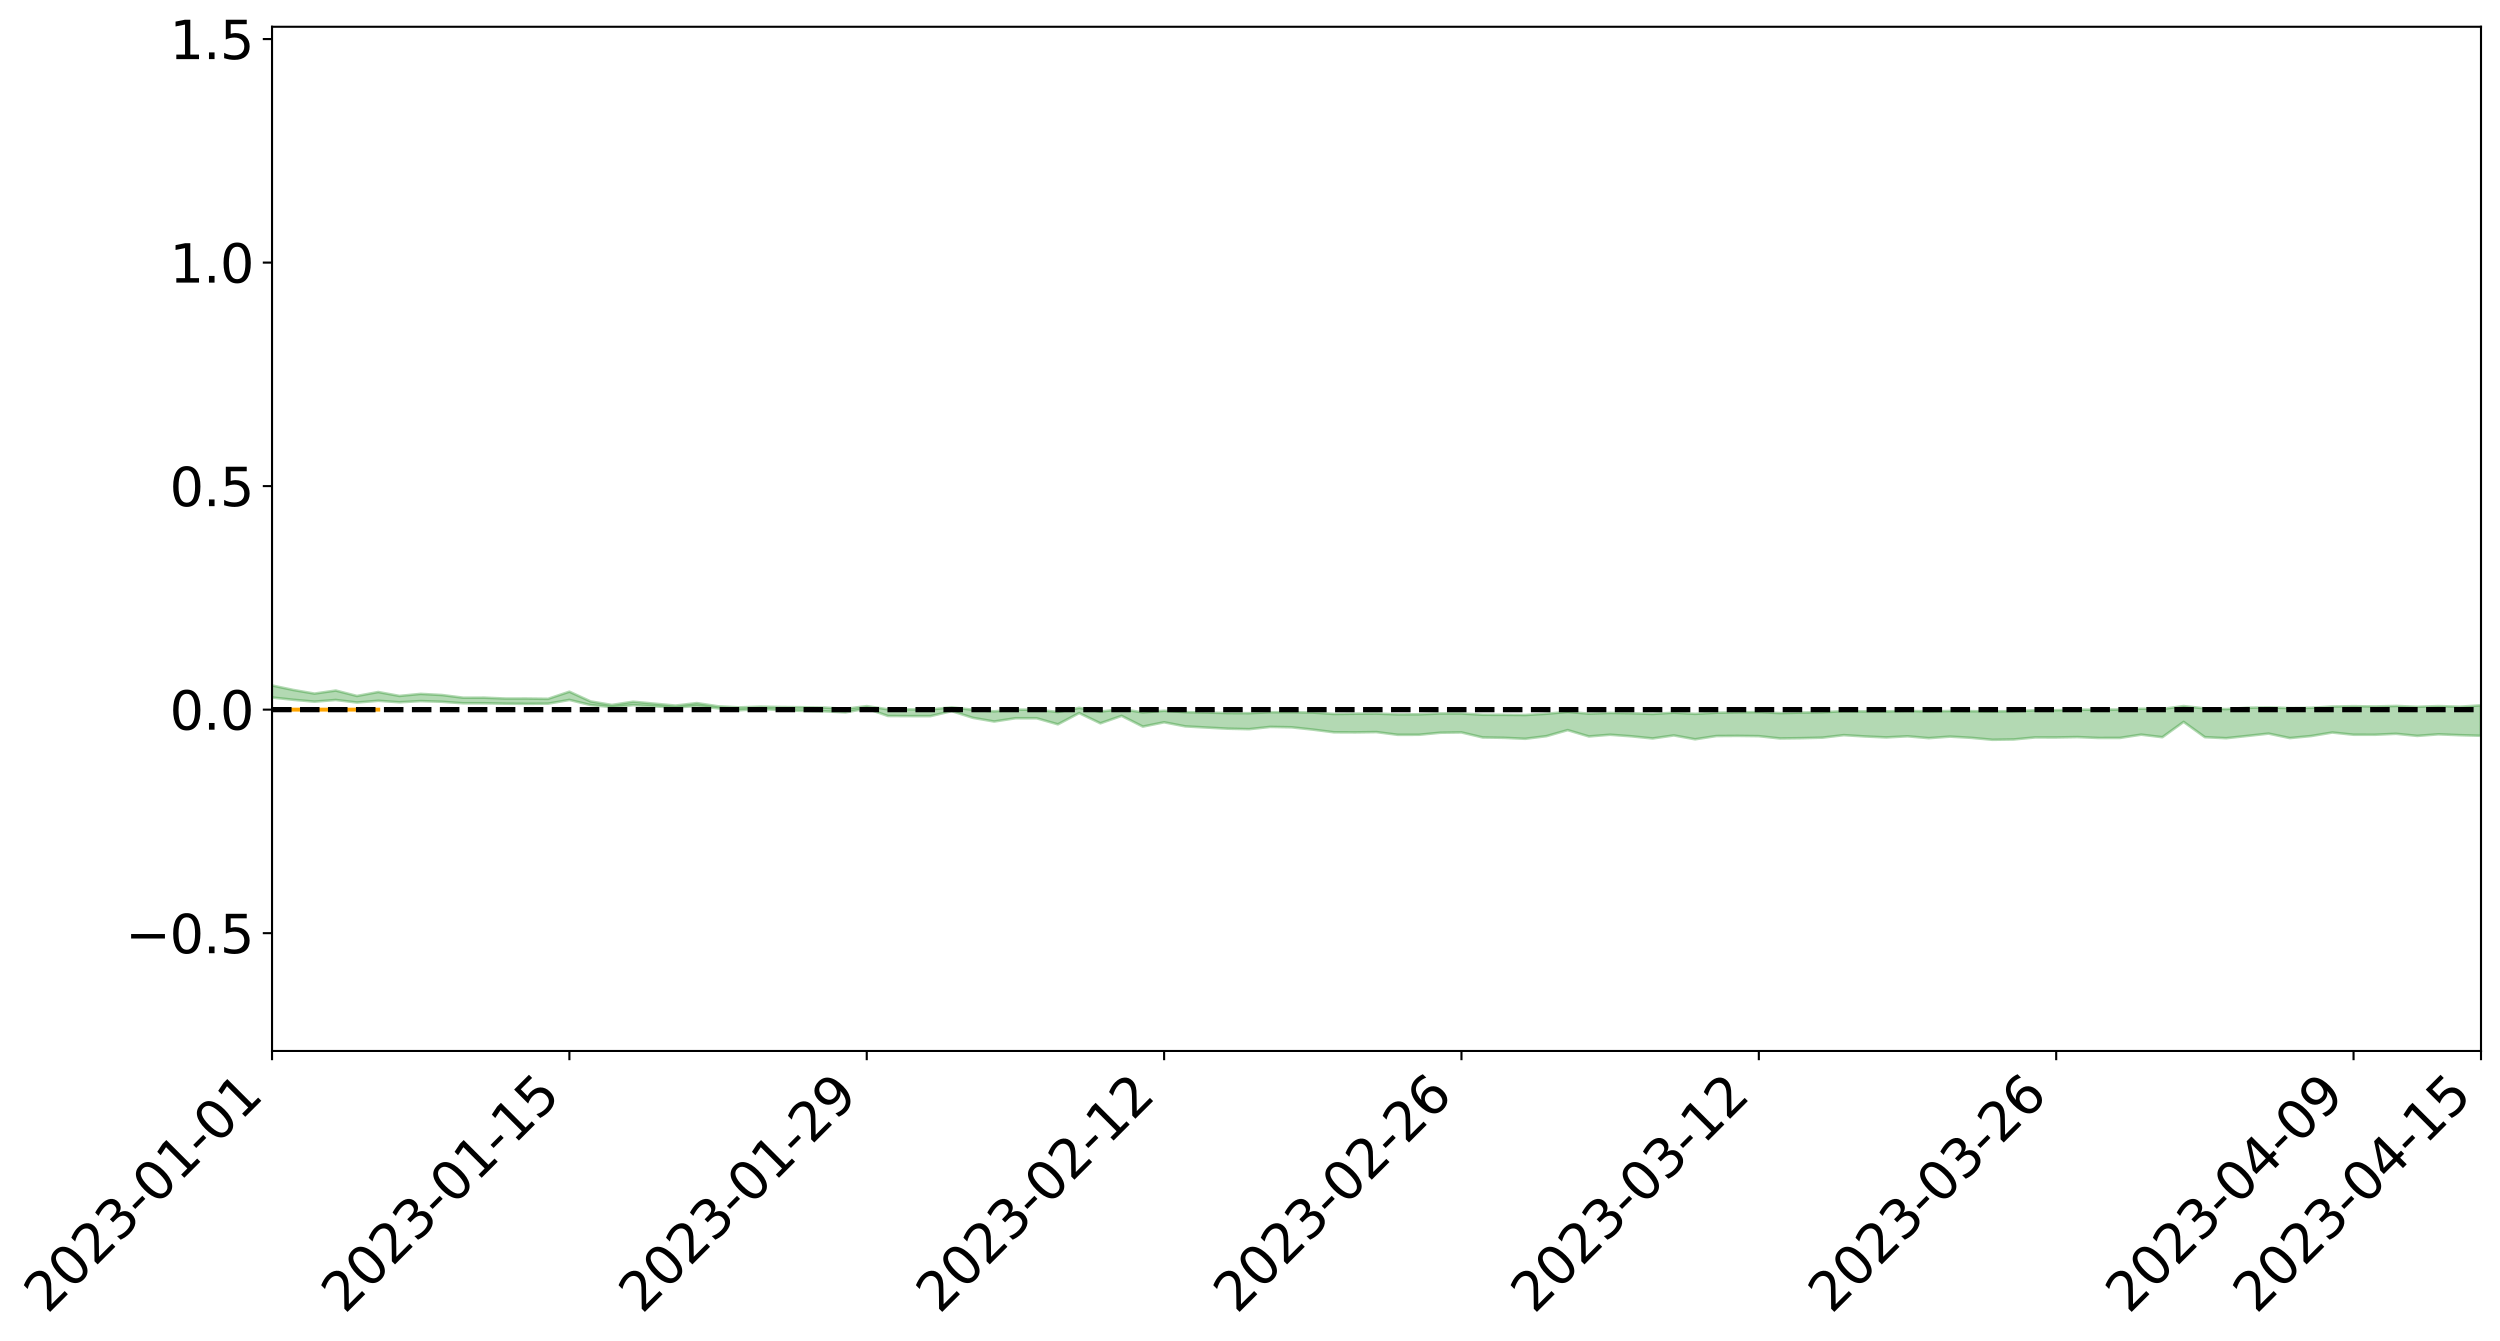 <?xml version="1.0" encoding="utf-8" standalone="no"?>
<!DOCTYPE svg PUBLIC "-//W3C//DTD SVG 1.1//EN"
  "http://www.w3.org/Graphics/SVG/1.1/DTD/svg11.dtd">
<svg xmlns:xlink="http://www.w3.org/1999/xlink" width="947.275pt" height="508.3pt" viewBox="0 0 947.275 508.3" xmlns="http://www.w3.org/2000/svg" version="1.1">
 <defs>
  <style type="text/css">*{stroke-linejoin: round; stroke-linecap: butt}</style>
 </defs>
 <g id="figure_1">
  <g id="patch_1">
   <path d="M 0 508.3 
L 947.275 508.3 
L 947.275 -0 
L 0 -0 
z
" style="fill: #ffffff"/>
  </g>
  <g id="axes_1">
   <g id="patch_2">
    <path d="M 103.075 398.225 
L 940.075 398.225 
L 940.075 10.145 
L 103.075 10.145 
z
" style="fill: #ffffff"/>
   </g>
   <g id="PolyCollection_1">
    <path d="M -4315.319 268.877 
L -4315.319 268.879 
L -4307.271 268.867 
L -4299.223 268.857 
L -4291.175 268.845 
L -4283.127 268.836 
L -4275.079 268.825 
L -4267.031 268.814 
L -4258.983 268.802 
L -4250.935 268.792 
L -4242.887 268.783 
L -4234.839 268.772 
L -4226.791 268.761 
L -4218.742 268.75 
L -4210.694 268.736 
L -4202.646 268.725 
L -4194.598 268.712 
L -4186.55 268.701 
L -4178.502 268.686 
L -4170.454 268.674 
L -4162.406 268.662 
L -4154.358 268.648 
L -4146.31 268.634 
L -4138.262 268.621 
L -4130.214 268.605 
L -4122.166 268.591 
L -4114.117 268.574 
L -4106.069 268.557 
L -4098.021 268.539 
L -4089.973 268.52 
L -4081.925 268.501 
L -4073.877 268.48 
L -4065.829 268.456 
L -4057.781 268.434 
L -4049.733 268.41 
L -4041.685 268.382 
L -4033.637 268.356 
L -4025.589 268.325 
L -4017.541 268.294 
L -4009.492 268.262 
L -4001.444 268.229 
L -3993.396 268.191 
L -3985.348 268.152 
L -3977.3 268.11 
L -3969.252 268.069 
L -3961.204 268.021 
L -3953.156 267.976 
L -3945.108 267.928 
L -3937.06 267.879 
L -3929.012 267.827 
L -3920.964 267.771 
L -3912.916 267.718 
L -3904.867 267.66 
L -3896.819 267.6 
L -3888.771 267.541 
L -3880.723 267.482 
L -3872.675 267.419 
L -3864.627 267.355 
L -3856.579 267.291 
L -3848.531 267.224 
L -3840.483 267.156 
L -3832.435 267.089 
L -3824.387 267.02 
L -3816.339 266.95 
L -3808.291 266.881 
L -3800.242 266.81 
L -3792.194 266.733 
L -3784.146 266.659 
L -3776.098 266.586 
L -3768.05 266.513 
L -3760.002 266.437 
L -3751.954 266.363 
L -3743.906 266.288 
L -3735.858 266.22 
L -3727.81 266.14 
L -3719.762 266.071 
L -3711.714 265.995 
L -3703.666 265.922 
L -3695.617 265.847 
L -3687.569 265.78 
L -3679.521 265.703 
L -3671.473 265.631 
L -3663.425 265.563 
L -3655.377 265.49 
L -3647.329 265.421 
L -3639.281 265.349 
L -3631.233 265.276 
L -3623.185 265.206 
L -3615.137 265.138 
L -3607.089 265.064 
L -3599.041 264.994 
L -3590.992 264.922 
L -3582.944 264.852 
L -3574.896 264.784 
L -3566.848 264.713 
L -3558.8 264.642 
L -3550.752 264.578 
L -3542.704 264.505 
L -3534.656 264.436 
L -3526.608 264.368 
L -3518.56 264.299 
L -3510.512 264.231 
L -3502.464 264.162 
L -3494.416 264.096 
L -3486.367 264.027 
L -3478.319 263.957 
L -3470.271 263.886 
L -3462.223 263.814 
L -3454.175 263.747 
L -3446.127 263.673 
L -3438.079 263.595 
L -3430.031 263.521 
L -3421.983 263.443 
L -3413.935 263.365 
L -3405.887 263.281 
L -3397.839 263.197 
L -3389.791 263.118 
L -3381.742 263.028 
L -3373.694 262.943 
L -3365.646 262.852 
L -3357.598 262.767 
L -3349.55 262.668 
L -3341.502 262.571 
L -3333.454 262.477 
L -3325.406 262.381 
L -3317.358 262.282 
L -3309.31 262.179 
L -3301.262 262.082 
L -3293.214 261.972 
L -3285.166 261.874 
L -3277.117 261.76 
L -3269.069 261.65 
L -3261.021 261.542 
L -3252.973 261.438 
L -3244.925 261.318 
L -3236.877 261.208 
L -3228.829 261.07 
L -3220.781 260.951 
L -3212.733 260.839 
L -3204.685 260.714 
L -3196.637 260.585 
L -3188.589 260.438 
L -3180.541 260.299 
L -3172.492 260.182 
L -3164.444 260 
L -3156.396 259.853 
L -3148.348 259.702 
L -3140.3 259.546 
L -3132.252 259.369 
L -3124.204 259.201 
L -3116.156 259.073 
L -3108.108 258.912 
L -3100.06 258.651 
L -3092.012 258.43 
L -3083.964 258.264 
L -3075.916 258.038 
L -3067.867 257.848 
L -3059.819 257.681 
L -3051.771 257.471 
L -3043.723 257.201 
L -3035.675 257.041 
L -3027.627 256.955 
L -3019.579 256.758 
L -3011.531 256.689 
L -3003.483 256.563 
L -2995.435 256.327 
L -2987.387 256.339 
L -2979.339 256.427 
L -2971.291 256.621 
L -2963.242 256.391 
L -2955.194 256.83 
L -2947.146 256.923 
L -2939.098 256.32 
L -2931.05 256.485 
L -2923.002 256.745 
L -2914.954 256.584 
L -2906.906 256.548 
L -2898.858 257.679 
L -2890.81 259.289 
L -2882.762 260.089 
L -2874.714 258.334 
L -2866.666 259.231 
L -2858.617 260.407 
L -2850.569 260.336 
L -2842.521 262.733 
L -2834.473 262.402 
L -2826.425 261.665 
L -2818.377 259.843 
L -2810.329 261.551 
L -2802.281 262.577 
L -2794.233 262.145 
L -2786.185 262.41 
L -2778.137 263.378 
L -2770.089 263.246 
L -2762.041 262.407 
L -2753.992 263.455 
L -2745.944 263.66 
L -2737.896 263.281 
L -2729.848 263.945 
L -2721.8 264.185 
L -2713.752 264.115 
L -2705.704 263.908 
L -2697.656 264.123 
L -2689.608 263.894 
L -2681.56 263.908 
L -2673.512 264.112 
L -2665.464 263.91 
L -2657.416 264.006 
L -2649.367 264.006 
L -2641.319 263.841 
L -2633.271 263.892 
L -2625.223 263.656 
L -2617.175 263.665 
L -2609.127 263.721 
L -2601.079 263.717 
L -2593.031 263.598 
L -2584.983 263.494 
L -2576.935 263.462 
L -2568.887 263.348 
L -2560.839 263.323 
L -2552.791 263.295 
L -2544.742 263.126 
L -2536.694 263.193 
L -2528.646 263.079 
L -2520.598 263.025 
L -2512.55 263.019 
L -2504.502 262.907 
L -2496.454 262.872 
L -2488.406 262.899 
L -2480.358 262.949 
L -2472.31 262.772 
L -2464.262 262.736 
L -2456.214 262.673 
L -2448.166 262.96 
L -2440.117 262.961 
L -2432.069 263.069 
L -2424.021 262.785 
L -2415.973 262.608 
L -2407.925 262.658 
L -2399.877 262.847 
L -2391.829 262.877 
L -2383.781 262.534 
L -2375.733 262.819 
L -2367.685 262.745 
L -2359.637 262.697 
L -2351.589 262.539 
L -2343.541 262.666 
L -2335.492 262.59 
L -2327.444 262.662 
L -2319.396 262.56 
L -2311.348 262.481 
L -2303.3 262.337 
L -2295.252 262.268 
L -2287.204 262.206 
L -2279.156 262.121 
L -2271.108 262.104 
L -2263.06 262.026 
L -2255.012 261.943 
L -2246.964 261.719 
L -2238.916 261.55 
L -2230.867 261.476 
L -2222.819 261.29 
L -2214.771 261.257 
L -2206.723 261.097 
L -2198.675 260.859 
L -2190.627 260.661 
L -2182.579 260.513 
L -2174.531 260.266 
L -2166.483 260.118 
L -2158.435 259.899 
L -2150.387 259.707 
L -2142.339 259.464 
L -2134.291 259.265 
L -2126.242 258.993 
L -2118.194 258.78 
L -2110.146 258.548 
L -2102.098 258.237 
L -2094.05 257.949 
L -2086.002 257.741 
L -2077.954 257.487 
L -2069.906 257.175 
L -2061.858 256.942 
L -2053.81 256.66 
L -2045.762 256.25 
L -2037.714 256.078 
L -2029.666 255.732 
L -2021.617 255.463 
L -2013.569 255.155 
L -2005.521 254.821 
L -1997.473 254.491 
L -1989.425 254.196 
L -1981.377 253.793 
L -1973.329 253.549 
L -1965.281 253.156 
L -1957.233 252.907 
L -1949.185 252.504 
L -1941.137 252.116 
L -1933.089 251.762 
L -1925.041 251.498 
L -1916.992 251.054 
L -1908.944 250.758 
L -1900.896 250.365 
L -1892.848 250.047 
L -1884.8 249.631 
L -1876.752 249.268 
L -1868.704 249.228 
L -1860.656 248.509 
L -1852.608 248.409 
L -1844.56 247.995 
L -1836.512 247.715 
L -1828.464 247.381 
L -1820.416 247.024 
L -1812.367 246.703 
L -1804.319 246.392 
L -1796.271 246.1 
L -1788.223 245.806 
L -1780.175 246.046 
L -1772.127 245.163 
L -1764.079 244.947 
L -1756.031 245.681 
L -1747.983 244.614 
L -1739.935 244.796 
L -1731.887 244.681 
L -1723.839 244.126 
L -1715.791 244.223 
L -1707.742 244.766 
L -1699.694 244.368 
L -1691.646 244.186 
L -1683.598 244.523 
L -1675.55 244.397 
L -1667.502 244.628 
L -1659.454 244.942 
L -1651.406 245.478 
L -1643.358 246.722 
L -1635.31 246.437 
L -1627.262 247.112 
L -1619.214 247.671 
L -1611.166 247.972 
L -1603.117 248.684 
L -1595.069 249.135 
L -1587.021 248.282 
L -1578.973 249.106 
L -1570.925 250.306 
L -1562.877 250.993 
L -1554.829 251.314 
L -1546.781 253.178 
L -1538.733 253.341 
L -1530.685 253.859 
L -1522.637 253.738 
L -1514.589 255.314 
L -1506.541 254.845 
L -1498.492 254.585 
L -1490.444 255.934 
L -1482.396 256.897 
L -1474.348 256.829 
L -1466.3 257.408 
L -1458.252 257.609 
L -1450.204 257.662 
L -1442.156 257.681 
L -1434.108 258.012 
L -1426.06 258.209 
L -1418.012 259.2 
L -1409.964 258.727 
L -1401.916 259.595 
L -1393.867 259.431 
L -1385.819 259.344 
L -1377.771 259.714 
L -1369.723 260.048 
L -1361.675 259.694 
L -1353.627 259.916 
L -1345.579 259.962 
L -1337.531 260.455 
L -1329.483 260.266 
L -1321.435 260.198 
L -1313.387 260.368 
L -1305.339 260.628 
L -1297.291 260.563 
L -1289.242 260.388 
L -1281.194 260.557 
L -1273.146 260.272 
L -1265.098 260.355 
L -1257.05 260.951 
L -1249.002 260.969 
L -1240.954 260.715 
L -1232.906 260.692 
L -1224.858 260.782 
L -1216.81 260.506 
L -1208.762 260.642 
L -1200.714 260.699 
L -1192.666 260.687 
L -1184.617 260.658 
L -1176.569 260.514 
L -1168.521 260.696 
L -1160.473 260.621 
L -1152.425 260.653 
L -1144.377 260.642 
L -1136.329 260.715 
L -1128.281 260.621 
L -1120.233 260.4 
L -1112.185 260.448 
L -1104.137 260.278 
L -1096.089 260.004 
L -1088.041 260.304 
L -1079.992 259.91 
L -1071.944 260.153 
L -1063.896 260.121 
L -1055.848 260.207 
L -1047.8 259.969 
L -1039.752 259.997 
L -1031.704 260.005 
L -1023.656 259.692 
L -1015.608 259.828 
L -1007.56 259.839 
L -999.512 259.866 
L -991.464 259.736 
L -983.416 259.855 
L -975.367 259.716 
L -967.319 259.586 
L -959.271 259.357 
L -951.223 259.308 
L -943.175 259.286 
L -935.127 259.135 
L -927.079 259.195 
L -919.031 259.137 
L -910.983 259.005 
L -902.935 259.043 
L -894.887 258.887 
L -886.839 259.07 
L -878.791 258.969 
L -870.742 259.004 
L -862.694 258.805 
L -854.646 258.512 
L -846.598 258.822 
L -838.55 258.84 
L -830.502 258.767 
L -822.454 258.695 
L -814.406 258.508 
L -806.358 258.486 
L -798.31 258.383 
L -790.262 258.422 
L -782.214 258.395 
L -774.166 258.202 
L -766.117 257.939 
L -758.069 258.322 
L -750.021 258.251 
L -741.973 258.011 
L -733.925 258.176 
L -725.877 257.759 
L -717.829 257.803 
L -709.781 257.853 
L -701.733 257.566 
L -693.685 258.089 
L -685.637 257.592 
L -677.589 257.337 
L -669.541 257.685 
L -661.492 257.798 
L -653.444 257.656 
L -645.396 257.811 
L -637.348 257.598 
L -629.3 258.087 
L -621.252 257.879 
L -613.204 258.005 
L -605.156 257.721 
L -597.108 257.471 
L -589.06 257.865 
L -581.012 258.544 
L -572.964 257.842 
L -564.916 257.918 
L -556.867 257.68 
L -548.819 257.843 
L -540.771 257.839 
L -532.723 257.701 
L -524.675 257.67 
L -516.627 258.011 
L -508.579 257.873 
L -500.531 258.185 
L -492.483 258.259 
L -484.435 257.447 
L -476.387 257.808 
L -468.339 257.851 
L -460.291 257.92 
L -452.242 257.981 
L -444.194 258.521 
L -436.146 258.737 
L -428.098 258.714 
L -420.05 259.3 
L -412.002 260.268 
L -403.954 259.102 
L -395.906 259.081 
L -387.858 259.097 
L -379.81 259.475 
L -371.762 259.553 
L -363.714 259.54 
L -355.666 260.367 
L -347.617 260.663 
L -339.569 259.699 
L -331.521 260.553 
L -323.473 260.119 
L -315.425 259.849 
L -307.377 260.893 
L -299.329 260.68 
L -291.281 261.352 
L -283.233 261.144 
L -275.185 260.688 
L -267.137 261.117 
L -259.089 261.122 
L -251.041 261.543 
L -242.992 261.288 
L -234.944 261.983 
L -226.896 261.495 
L -218.848 261.865 
L -210.8 261.799 
L -202.752 262.205 
L -194.704 261.567 
L -186.656 262.263 
L -178.608 262.231 
L -170.56 262.706 
L -162.512 262.958 
L -154.464 262.961 
L -146.416 262.843 
L -138.367 263.146 
L -130.319 263.374 
L -122.271 263.172 
L -114.223 263.099 
L -106.175 263.367 
L -98.127 263.608 
L -90.079 263.187 
L -82.031 262.945 
L -73.983 263.903 
L -65.935 264.332 
L -57.887 263.345 
L -49.839 263.628 
L -41.791 263.768 
L -33.742 263.831 
L -25.694 264.314 
L -17.646 264.241 
L -9.598 264.03 
L -1.55 264.233 
L 6.498 264.276 
L 14.546 263.733 
L 22.594 263.984 
L 30.642 263.804 
L 38.69 264.519 
L 46.738 265.403 
L 54.786 265.252 
L 62.834 264.517 
L 70.883 264.421 
L 78.931 264.499 
L 86.979 264.51 
L 95.027 265.158 
L 103.075 264.284 
L 111.123 265.156 
L 119.171 265.86 
L 127.219 265.228 
L 135.267 266.184 
L 143.315 265.526 
L 151.363 266.087 
L 159.411 265.653 
L 167.459 265.904 
L 175.508 266.477 
L 183.556 266.479 
L 191.604 266.635 
L 199.652 266.694 
L 207.7 266.622 
L 215.748 265.205 
L 223.796 267.144 
L 231.844 267.932 
L 239.892 267.167 
L 247.94 267.671 
L 255.988 268.041 
L 264.036 267.516 
L 272.084 268.381 
L 280.133 269.129 
L 288.181 268.623 
L 296.229 269.1 
L 304.277 269.358 
L 312.325 269.511 
L 320.373 269.909 
L 328.421 268.471 
L 336.469 271.287 
L 344.517 271.341 
L 352.565 271.353 
L 360.613 269.44 
L 368.661 271.998 
L 376.709 273.388 
L 384.758 272.149 
L 392.806 272.157 
L 400.854 274.456 
L 408.902 270.192 
L 416.95 274.061 
L 424.998 271.251 
L 433.046 275.312 
L 441.094 273.681 
L 449.142 275.23 
L 457.19 275.675 
L 465.238 276.104 
L 473.286 276.291 
L 481.334 275.427 
L 489.383 275.582 
L 497.431 276.453 
L 505.479 277.47 
L 513.527 277.51 
L 521.575 277.392 
L 529.623 278.427 
L 537.671 278.411 
L 545.719 277.639 
L 553.767 277.517 
L 561.815 279.427 
L 569.863 279.565 
L 577.911 279.935 
L 585.959 278.939 
L 594.008 276.646 
L 602.056 279.047 
L 610.104 278.395 
L 618.152 278.991 
L 626.2 279.806 
L 634.248 278.657 
L 642.296 280.119 
L 650.344 278.889 
L 658.392 278.829 
L 666.44 278.938 
L 674.488 279.808 
L 682.536 279.7 
L 690.584 279.5 
L 698.633 278.549 
L 706.681 279.047 
L 714.729 279.415 
L 722.777 278.986 
L 730.825 279.691 
L 738.873 279.105 
L 746.921 279.565 
L 754.969 280.312 
L 763.017 280.183 
L 771.065 279.42 
L 779.113 279.431 
L 787.161 279.285 
L 795.209 279.622 
L 803.258 279.605 
L 811.306 278.362 
L 819.354 279.33 
L 827.402 273.532 
L 835.45 279.319 
L 843.498 279.707 
L 851.546 278.856 
L 859.594 277.971 
L 867.642 279.661 
L 875.69 278.896 
L 883.738 277.561 
L 891.786 278.397 
L 899.834 278.411 
L 907.883 278.042 
L 915.931 278.836 
L 923.979 278.235 
L 932.027 278.56 
L 940.075 278.794 
L 940.075 267.263 
L 940.075 267.263 
L 932.027 267.783 
L 923.979 267.546 
L 915.931 267.824 
L 907.883 267.49 
L 899.834 267.693 
L 891.786 267.576 
L 883.738 267.721 
L 875.69 268.196 
L 867.642 268.303 
L 859.594 268.048 
L 851.546 268.166 
L 843.498 268.688 
L 835.45 268.43 
L 827.402 267.539 
L 819.354 268.651 
L 811.306 268.532 
L 803.258 268.845 
L 795.209 268.925 
L 787.161 268.892 
L 779.113 269.107 
L 771.065 269.162 
L 763.017 269.443 
L 754.969 269.56 
L 746.921 269.476 
L 738.873 269.405 
L 730.825 269.564 
L 722.777 269.366 
L 714.729 269.546 
L 706.681 269.56 
L 698.633 269.475 
L 690.584 269.878 
L 682.536 270.002 
L 674.488 270.193 
L 666.44 269.833 
L 658.392 269.931 
L 650.344 270.054 
L 642.296 270.482 
L 634.248 270.055 
L 626.2 270.506 
L 618.152 270.269 
L 610.104 270.14 
L 602.056 270.41 
L 594.008 269.762 
L 585.959 270.448 
L 577.911 270.926 
L 569.863 270.852 
L 561.815 270.827 
L 553.767 270.347 
L 545.719 270.342 
L 537.671 270.665 
L 529.623 270.683 
L 521.575 270.374 
L 513.527 270.427 
L 505.479 270.532 
L 497.431 269.996 
L 489.383 269.859 
L 481.334 269.875 
L 473.286 270.237 
L 465.238 270.195 
L 457.19 269.987 
L 449.142 269.843 
L 441.094 269.325 
L 433.046 269.934 
L 424.998 268.717 
L 416.95 269.627 
L 408.902 268.228 
L 400.854 269.771 
L 392.806 268.925 
L 384.758 268.879 
L 376.709 269.54 
L 368.661 268.941 
L 360.613 268.025 
L 352.565 268.815 
L 344.517 268.785 
L 336.469 268.779 
L 328.421 267.561 
L 320.373 268.577 
L 312.325 268.112 
L 304.277 267.98 
L 296.229 267.906 
L 288.181 267.759 
L 280.133 268.034 
L 272.084 267.626 
L 264.036 266.409 
L 255.988 267.354 
L 247.94 266.623 
L 239.892 265.884 
L 231.844 267.114 
L 223.796 265.779 
L 215.748 262.086 
L 207.7 264.796 
L 199.652 264.688 
L 191.604 264.693 
L 183.556 264.359 
L 175.508 264.37 
L 167.459 263.351 
L 159.411 262.926 
L 151.363 263.698 
L 143.315 262.217 
L 135.267 263.709 
L 127.219 261.652 
L 119.171 262.811 
L 111.123 261.435 
L 103.075 259.733 
L 95.027 261.262 
L 86.979 259.764 
L 78.931 259.844 
L 70.883 259.756 
L 62.834 259.873 
L 54.786 261.245 
L 46.738 261.551 
L 38.69 259.844 
L 30.642 258.092 
L 22.594 258.539 
L 14.546 258.157 
L 6.498 259.201 
L -1.55 259.051 
L -9.598 258.575 
L -17.646 259.095 
L -25.694 259.007 
L -33.742 258.087 
L -41.791 258.146 
L -49.839 257.758 
L -57.887 257.292 
L -65.935 259.225 
L -73.983 258.061 
L -82.031 256.479 
L -90.079 257.158 
L -98.127 257.759 
L -106.175 257.273 
L -114.223 256.884 
L -122.271 257.088 
L -130.319 257.726 
L -138.367 256.92 
L -146.416 256.59 
L -154.464 256.84 
L -162.512 256.312 
L -170.56 256.405 
L -178.608 255.398 
L -186.656 255.681 
L -194.704 254.462 
L -202.752 255.399 
L -210.8 254.869 
L -218.848 255.086 
L -226.896 254.71 
L -234.944 255.262 
L -242.992 254.163 
L -251.041 254.761 
L -259.089 254.052 
L -267.137 254.126 
L -275.185 253.561 
L -283.233 253.786 
L -291.281 254.486 
L -299.329 253.73 
L -307.377 253.866 
L -315.425 252.415 
L -323.473 253.033 
L -331.521 253.332 
L -339.569 252.212 
L -347.617 253.4 
L -355.666 253.469 
L -363.714 252.061 
L -371.762 252.058 
L -379.81 251.933 
L -387.858 251.405 
L -395.906 251.719 
L -403.954 251.564 
L -412.002 253.158 
L -420.05 252.002 
L -428.098 251.135 
L -436.146 251.116 
L -444.194 250.829 
L -452.242 250.282 
L -460.291 250.411 
L -468.339 250.02 
L -476.387 250.344 
L -484.435 249.792 
L -492.483 250.66 
L -500.531 250.719 
L -508.579 250.435 
L -516.627 250.571 
L -524.675 250.14 
L -532.723 250.339 
L -540.771 250.423 
L -548.819 250.782 
L -556.867 250.348 
L -564.916 250.758 
L -572.964 250.578 
L -581.012 251.42 
L -589.06 250.718 
L -597.108 250.306 
L -605.156 250.622 
L -613.204 250.724 
L -621.252 250.662 
L -629.3 251.125 
L -637.348 250.589 
L -645.396 250.879 
L -653.444 250.636 
L -661.492 250.653 
L -669.541 250.43 
L -677.589 250.137 
L -685.637 250.504 
L -693.685 251.016 
L -701.733 250.367 
L -709.781 250.642 
L -717.829 250.435 
L -725.877 250.567 
L -733.925 250.953 
L -741.973 250.743 
L -750.021 251.045 
L -758.069 251.083 
L -766.117 250.617 
L -774.166 250.8 
L -782.214 251.009 
L -790.262 251.047 
L -798.31 250.977 
L -806.358 251.107 
L -814.406 251.017 
L -822.454 251.24 
L -830.502 251.258 
L -838.55 251.26 
L -846.598 251.263 
L -854.646 250.696 
L -862.694 251.191 
L -870.742 251.352 
L -878.791 251.225 
L -886.839 251.179 
L -894.887 251.119 
L -902.935 251.216 
L -910.983 251.096 
L -919.031 251.274 
L -927.079 251.292 
L -935.127 251.165 
L -943.175 251.185 
L -951.223 251.236 
L -959.271 251.29 
L -967.319 251.643 
L -975.367 251.668 
L -983.416 251.799 
L -991.464 251.614 
L -999.512 251.733 
L -1007.56 251.67 
L -1015.608 251.646 
L -1023.656 251.339 
L -1031.704 251.854 
L -1039.752 251.814 
L -1047.8 251.759 
L -1055.848 252.026 
L -1063.896 251.901 
L -1071.944 251.951 
L -1079.992 251.663 
L -1088.041 252.059 
L -1096.089 251.804 
L -1104.137 252.18 
L -1112.185 252.413 
L -1120.233 252.4 
L -1128.281 252.719 
L -1136.329 252.943 
L -1144.377 252.814 
L -1152.425 252.908 
L -1160.473 252.852 
L -1168.521 253.012 
L -1176.569 252.819 
L -1184.617 253.09 
L -1192.666 253.265 
L -1200.714 253.327 
L -1208.762 253.322 
L -1216.81 253.298 
L -1224.858 253.612 
L -1232.906 253.611 
L -1240.954 253.772 
L -1249.002 254.057 
L -1257.05 254.088 
L -1265.098 253.664 
L -1273.146 253.684 
L -1281.194 254.019 
L -1289.242 253.99 
L -1297.291 254.202 
L -1305.339 254.338 
L -1313.387 254.159 
L -1321.435 254.22 
L -1329.483 254.316 
L -1337.531 254.541 
L -1345.579 254.165 
L -1353.627 254.247 
L -1361.675 254.194 
L -1369.723 254.548 
L -1377.771 254.448 
L -1385.819 254.174 
L -1393.867 254.343 
L -1401.916 254.521 
L -1409.964 253.893 
L -1418.012 254.389 
L -1426.06 253.662 
L -1434.108 253.596 
L -1442.156 253.423 
L -1450.204 253.554 
L -1458.252 253.57 
L -1466.3 253.457 
L -1474.348 253.101 
L -1482.396 253.329 
L -1490.444 252.534 
L -1498.492 251.62 
L -1506.541 251.831 
L -1514.589 252.264 
L -1522.637 251.049 
L -1530.685 251.087 
L -1538.733 250.786 
L -1546.781 250.694 
L -1554.829 249.2 
L -1562.877 249.061 
L -1570.925 248.504 
L -1578.973 247.33 
L -1587.021 246.49 
L -1595.069 247.38 
L -1603.117 246.944 
L -1611.166 246.203 
L -1619.214 245.869 
L -1627.262 245.324 
L -1635.31 244.62 
L -1643.358 244.952 
L -1651.406 243.554 
L -1659.454 242.863 
L -1667.502 242.512 
L -1675.55 242.24 
L -1683.598 242.399 
L -1691.646 242.04 
L -1699.694 242.327 
L -1707.742 242.76 
L -1715.791 242.087 
L -1723.839 242.022 
L -1731.887 242.689 
L -1739.935 242.847 
L -1747.983 242.606 
L -1756.031 243.958 
L -1764.079 243.018 
L -1772.127 243.348 
L -1780.175 244.393 
L -1788.223 244.107 
L -1796.271 244.496 
L -1804.319 244.845 
L -1812.367 245.254 
L -1820.416 245.59 
L -1828.464 245.926 
L -1836.512 246.251 
L -1844.56 246.523 
L -1852.608 246.909 
L -1860.656 246.991 
L -1868.704 247.684 
L -1876.752 247.688 
L -1884.8 248.033 
L -1892.848 248.419 
L -1900.896 248.709 
L -1908.944 249.075 
L -1916.992 249.357 
L -1925.041 249.777 
L -1933.089 250.024 
L -1941.137 250.33 
L -1949.185 250.692 
L -1957.233 251.062 
L -1965.281 251.282 
L -1973.329 251.639 
L -1981.377 251.878 
L -1989.425 252.246 
L -1997.473 252.529 
L -2005.521 252.81 
L -2013.569 253.122 
L -2021.617 253.399 
L -2029.666 253.632 
L -2037.714 253.938 
L -2045.762 254.088 
L -2053.81 254.469 
L -2061.858 254.722 
L -2069.906 254.945 
L -2077.954 255.22 
L -2086.002 255.383 
L -2094.05 255.626 
L -2102.098 255.875 
L -2110.146 256.151 
L -2118.194 256.359 
L -2126.242 256.564 
L -2134.291 256.79 
L -2142.339 257.006 
L -2150.387 257.24 
L -2158.435 257.426 
L -2166.483 257.628 
L -2174.531 257.792 
L -2182.579 258.024 
L -2190.627 258.188 
L -2198.675 258.377 
L -2206.723 258.614 
L -2214.771 258.775 
L -2222.819 258.816 
L -2230.867 259.011 
L -2238.916 259.107 
L -2246.964 259.296 
L -2255.012 259.516 
L -2263.06 259.626 
L -2271.108 259.73 
L -2279.156 259.745 
L -2287.204 259.855 
L -2295.252 259.919 
L -2303.3 259.988 
L -2311.348 260.147 
L -2319.396 260.238 
L -2327.444 260.371 
L -2335.492 260.289 
L -2343.541 260.361 
L -2351.589 260.236 
L -2359.637 260.424 
L -2367.685 260.451 
L -2375.733 260.589 
L -2383.781 260.293 
L -2391.829 260.652 
L -2399.877 260.624 
L -2407.925 260.421 
L -2415.973 260.371 
L -2424.021 260.559 
L -2432.069 260.882 
L -2440.117 260.761 
L -2448.166 260.758 
L -2456.214 260.441 
L -2464.262 260.442 
L -2472.31 260.54 
L -2480.358 260.743 
L -2488.406 260.684 
L -2496.454 260.649 
L -2504.502 260.686 
L -2512.55 260.813 
L -2520.598 260.791 
L -2528.646 260.873 
L -2536.694 261.006 
L -2544.742 260.922 
L -2552.791 261.112 
L -2560.839 261.146 
L -2568.887 261.174 
L -2576.935 261.296 
L -2584.983 261.33 
L -2593.031 261.464 
L -2601.079 261.61 
L -2609.127 261.616 
L -2617.175 261.563 
L -2625.223 261.527 
L -2633.271 261.829 
L -2641.319 261.781 
L -2649.367 261.986 
L -2657.416 261.992 
L -2665.464 261.918 
L -2673.512 262.12 
L -2681.56 261.937 
L -2689.608 261.949 
L -2697.656 262.204 
L -2705.704 262.025 
L -2713.752 262.265 
L -2721.8 262.343 
L -2729.848 262.144 
L -2737.896 261.506 
L -2745.944 261.916 
L -2753.992 261.722 
L -2762.041 260.772 
L -2770.089 261.584 
L -2778.137 261.751 
L -2786.185 260.872 
L -2794.233 260.632 
L -2802.281 261.105 
L -2810.329 260.152 
L -2818.377 258.485 
L -2826.425 260.326 
L -2834.473 261.053 
L -2842.521 261.415 
L -2850.569 259.124 
L -2858.617 259.223 
L -2866.666 258.069 
L -2874.714 257.17 
L -2882.762 258.992 
L -2890.81 258.22 
L -2898.858 256.599 
L -2906.906 255.46 
L -2914.954 255.536 
L -2923.002 255.742 
L -2931.05 255.504 
L -2939.098 255.367 
L -2947.146 256.029 
L -2955.194 255.958 
L -2963.242 255.539 
L -2971.291 255.807 
L -2979.339 255.637 
L -2987.387 255.578 
L -2995.435 255.604 
L -3003.483 255.869 
L -3011.531 256.031 
L -3019.579 256.126 
L -3027.627 256.357 
L -3035.675 256.47 
L -3043.723 256.658 
L -3051.771 256.95 
L -3059.819 257.184 
L -3067.867 257.345 
L -3075.916 257.524 
L -3083.964 257.754 
L -3092.012 257.901 
L -3100.06 258.122 
L -3108.108 258.388 
L -3116.156 258.549 
L -3124.204 258.662 
L -3132.252 258.829 
L -3140.3 259.001 
L -3148.348 259.158 
L -3156.396 259.306 
L -3164.444 259.449 
L -3172.492 259.643 
L -3180.541 259.746 
L -3188.589 259.889 
L -3196.637 260.039 
L -3204.685 260.168 
L -3212.733 260.295 
L -3220.781 260.403 
L -3228.829 260.517 
L -3236.877 260.667 
L -3244.925 260.773 
L -3252.973 260.896 
L -3261.021 260.996 
L -3269.069 261.108 
L -3277.117 261.222 
L -3285.166 261.339 
L -3293.214 261.437 
L -3301.262 261.552 
L -3309.31 261.651 
L -3317.358 261.757 
L -3325.406 261.856 
L -3333.454 261.958 
L -3341.502 262.053 
L -3349.55 262.154 
L -3357.598 262.262 
L -3365.646 262.346 
L -3373.694 262.448 
L -3381.742 262.537 
L -3389.791 262.637 
L -3397.839 262.711 
L -3405.887 262.805 
L -3413.935 262.894 
L -3421.983 262.979 
L -3430.031 263.066 
L -3438.079 263.146 
L -3446.127 263.239 
L -3454.175 263.323 
L -3462.223 263.392 
L -3470.271 263.474 
L -3478.319 263.556 
L -3486.367 263.638 
L -3494.416 263.717 
L -3502.464 263.791 
L -3510.512 263.872 
L -3518.56 263.951 
L -3526.608 264.031 
L -3534.656 264.11 
L -3542.704 264.192 
L -3550.752 264.277 
L -3558.8 264.351 
L -3566.848 264.435 
L -3574.896 264.517 
L -3582.944 264.596 
L -3590.992 264.678 
L -3599.041 264.761 
L -3607.089 264.842 
L -3615.137 264.927 
L -3623.185 265.005 
L -3631.233 265.084 
L -3639.281 265.168 
L -3647.329 265.249 
L -3655.377 265.325 
L -3663.425 265.407 
L -3671.473 265.481 
L -3679.521 265.561 
L -3687.569 265.646 
L -3695.617 265.718 
L -3703.666 265.8 
L -3711.714 265.877 
L -3719.762 265.958 
L -3727.81 266.032 
L -3735.858 266.118 
L -3743.906 266.189 
L -3751.954 266.269 
L -3760.002 266.347 
L -3768.05 266.427 
L -3776.098 266.503 
L -3784.146 266.581 
L -3792.194 266.659 
L -3800.242 266.739 
L -3808.291 266.814 
L -3816.339 266.886 
L -3824.387 266.956 
L -3832.435 267.027 
L -3840.483 267.095 
L -3848.531 267.165 
L -3856.579 267.233 
L -3864.627 267.299 
L -3872.675 267.365 
L -3880.723 267.431 
L -3888.771 267.491 
L -3896.819 267.552 
L -3904.867 267.615 
L -3912.916 267.676 
L -3920.964 267.73 
L -3929.012 267.789 
L -3937.06 267.843 
L -3945.108 267.893 
L -3953.156 267.943 
L -3961.204 267.99 
L -3969.252 268.04 
L -3977.3 268.082 
L -3985.348 268.126 
L -3993.396 268.167 
L -4001.444 268.206 
L -4009.492 268.241 
L -4017.541 268.273 
L -4025.589 268.305 
L -4033.637 268.336 
L -4041.685 268.362 
L -4049.733 268.391 
L -4057.781 268.416 
L -4065.829 268.437 
L -4073.877 268.462 
L -4081.925 268.484 
L -4089.973 268.502 
L -4098.021 268.522 
L -4106.069 268.541 
L -4114.117 268.558 
L -4122.166 268.574 
L -4130.214 268.588 
L -4138.262 268.605 
L -4146.31 268.619 
L -4154.358 268.633 
L -4162.406 268.647 
L -4170.454 268.66 
L -4178.502 268.672 
L -4186.55 268.689 
L -4194.598 268.701 
L -4202.646 268.715 
L -4210.694 268.727 
L -4218.742 268.742 
L -4226.791 268.754 
L -4234.839 268.766 
L -4242.887 268.778 
L -4250.935 268.788 
L -4258.983 268.799 
L -4267.031 268.812 
L -4275.079 268.824 
L -4283.127 268.834 
L -4291.175 268.843 
L -4299.223 268.855 
L -4307.271 268.865 
L -4315.319 268.877 
z
" clip-path="url(#p6a7e807362)" style="fill: #008000; fill-opacity: 0.3; stroke: #008000; stroke-opacity: 0.3"/>
   </g>
   <g id="matplotlib.axis_1">
    <g id="xtick_1">
     <g id="line2d_1">
      <defs>
       <path id="m1f5034f0a6" d="M 0 0 
L 0 3.5 
" style="stroke: #000000; stroke-width: 0.8"/>
      </defs>
      <g>
       <use xlink:href="#m1f5034f0a6" x="103.075" y="398.225" style="stroke: #000000; stroke-width: 0.8"/>
      </g>
     </g>
     <g id="text_1">
      <!-- 2023-01-01 -->
      <g transform="translate(17.946 498.159) rotate(-45) scale(0.2 -0.2)">
       <defs>
        <path id="DejaVuSans-32" d="M 1228 531 
L 3431 531 
L 3431 0 
L 469 0 
L 469 531 
Q 828 903 1448 1529 
Q 2069 2156 2228 2338 
Q 2531 2678 2651 2914 
Q 2772 3150 2772 3378 
Q 2772 3750 2511 3984 
Q 2250 4219 1831 4219 
Q 1534 4219 1204 4116 
Q 875 4013 500 3803 
L 500 4441 
Q 881 4594 1212 4672 
Q 1544 4750 1819 4750 
Q 2544 4750 2975 4387 
Q 3406 4025 3406 3419 
Q 3406 3131 3298 2873 
Q 3191 2616 2906 2266 
Q 2828 2175 2409 1742 
Q 1991 1309 1228 531 
z
" transform="scale(0.016)"/>
        <path id="DejaVuSans-30" d="M 2034 4250 
Q 1547 4250 1301 3770 
Q 1056 3291 1056 2328 
Q 1056 1369 1301 889 
Q 1547 409 2034 409 
Q 2525 409 2770 889 
Q 3016 1369 3016 2328 
Q 3016 3291 2770 3770 
Q 2525 4250 2034 4250 
z
M 2034 4750 
Q 2819 4750 3233 4129 
Q 3647 3509 3647 2328 
Q 3647 1150 3233 529 
Q 2819 -91 2034 -91 
Q 1250 -91 836 529 
Q 422 1150 422 2328 
Q 422 3509 836 4129 
Q 1250 4750 2034 4750 
z
" transform="scale(0.016)"/>
        <path id="DejaVuSans-33" d="M 2597 2516 
Q 3050 2419 3304 2112 
Q 3559 1806 3559 1356 
Q 3559 666 3084 287 
Q 2609 -91 1734 -91 
Q 1441 -91 1130 -33 
Q 819 25 488 141 
L 488 750 
Q 750 597 1062 519 
Q 1375 441 1716 441 
Q 2309 441 2620 675 
Q 2931 909 2931 1356 
Q 2931 1769 2642 2001 
Q 2353 2234 1838 2234 
L 1294 2234 
L 1294 2753 
L 1863 2753 
Q 2328 2753 2575 2939 
Q 2822 3125 2822 3475 
Q 2822 3834 2567 4026 
Q 2313 4219 1838 4219 
Q 1578 4219 1281 4162 
Q 984 4106 628 3988 
L 628 4550 
Q 988 4650 1302 4700 
Q 1616 4750 1894 4750 
Q 2613 4750 3031 4423 
Q 3450 4097 3450 3541 
Q 3450 3153 3228 2886 
Q 3006 2619 2597 2516 
z
" transform="scale(0.016)"/>
        <path id="DejaVuSans-2d" d="M 313 2009 
L 1997 2009 
L 1997 1497 
L 313 1497 
L 313 2009 
z
" transform="scale(0.016)"/>
        <path id="DejaVuSans-31" d="M 794 531 
L 1825 531 
L 1825 4091 
L 703 3866 
L 703 4441 
L 1819 4666 
L 2450 4666 
L 2450 531 
L 3481 531 
L 3481 0 
L 794 0 
L 794 531 
z
" transform="scale(0.016)"/>
       </defs>
       <use xlink:href="#DejaVuSans-32"/>
       <use xlink:href="#DejaVuSans-30" x="63.623"/>
       <use xlink:href="#DejaVuSans-32" x="127.246"/>
       <use xlink:href="#DejaVuSans-33" x="190.869"/>
       <use xlink:href="#DejaVuSans-2d" x="254.492"/>
       <use xlink:href="#DejaVuSans-30" x="290.576"/>
       <use xlink:href="#DejaVuSans-31" x="354.199"/>
       <use xlink:href="#DejaVuSans-2d" x="417.822"/>
       <use xlink:href="#DejaVuSans-30" x="453.906"/>
       <use xlink:href="#DejaVuSans-31" x="517.529"/>
      </g>
     </g>
    </g>
    <g id="xtick_2">
     <g id="line2d_2">
      <g>
       <use xlink:href="#m1f5034f0a6" x="215.748" y="398.225" style="stroke: #000000; stroke-width: 0.8"/>
      </g>
     </g>
     <g id="text_2">
      <!-- 2023-01-15 -->
      <g transform="translate(130.619 498.159) rotate(-45) scale(0.2 -0.2)">
       <defs>
        <path id="DejaVuSans-35" d="M 691 4666 
L 3169 4666 
L 3169 4134 
L 1269 4134 
L 1269 2991 
Q 1406 3038 1543 3061 
Q 1681 3084 1819 3084 
Q 2600 3084 3056 2656 
Q 3513 2228 3513 1497 
Q 3513 744 3044 326 
Q 2575 -91 1722 -91 
Q 1428 -91 1123 -41 
Q 819 9 494 109 
L 494 744 
Q 775 591 1075 516 
Q 1375 441 1709 441 
Q 2250 441 2565 725 
Q 2881 1009 2881 1497 
Q 2881 1984 2565 2268 
Q 2250 2553 1709 2553 
Q 1456 2553 1204 2497 
Q 953 2441 691 2322 
L 691 4666 
z
" transform="scale(0.016)"/>
       </defs>
       <use xlink:href="#DejaVuSans-32"/>
       <use xlink:href="#DejaVuSans-30" x="63.623"/>
       <use xlink:href="#DejaVuSans-32" x="127.246"/>
       <use xlink:href="#DejaVuSans-33" x="190.869"/>
       <use xlink:href="#DejaVuSans-2d" x="254.492"/>
       <use xlink:href="#DejaVuSans-30" x="290.576"/>
       <use xlink:href="#DejaVuSans-31" x="354.199"/>
       <use xlink:href="#DejaVuSans-2d" x="417.822"/>
       <use xlink:href="#DejaVuSans-31" x="453.906"/>
       <use xlink:href="#DejaVuSans-35" x="517.529"/>
      </g>
     </g>
    </g>
    <g id="xtick_3">
     <g id="line2d_3">
      <g>
       <use xlink:href="#m1f5034f0a6" x="328.421" y="398.225" style="stroke: #000000; stroke-width: 0.8"/>
      </g>
     </g>
     <g id="text_3">
      <!-- 2023-01-29 -->
      <g transform="translate(243.292 498.159) rotate(-45) scale(0.2 -0.2)">
       <defs>
        <path id="DejaVuSans-39" d="M 703 97 
L 703 672 
Q 941 559 1184 500 
Q 1428 441 1663 441 
Q 2288 441 2617 861 
Q 2947 1281 2994 2138 
Q 2813 1869 2534 1725 
Q 2256 1581 1919 1581 
Q 1219 1581 811 2004 
Q 403 2428 403 3163 
Q 403 3881 828 4315 
Q 1253 4750 1959 4750 
Q 2769 4750 3195 4129 
Q 3622 3509 3622 2328 
Q 3622 1225 3098 567 
Q 2575 -91 1691 -91 
Q 1453 -91 1209 -44 
Q 966 3 703 97 
z
M 1959 2075 
Q 2384 2075 2632 2365 
Q 2881 2656 2881 3163 
Q 2881 3666 2632 3958 
Q 2384 4250 1959 4250 
Q 1534 4250 1286 3958 
Q 1038 3666 1038 3163 
Q 1038 2656 1286 2365 
Q 1534 2075 1959 2075 
z
" transform="scale(0.016)"/>
       </defs>
       <use xlink:href="#DejaVuSans-32"/>
       <use xlink:href="#DejaVuSans-30" x="63.623"/>
       <use xlink:href="#DejaVuSans-32" x="127.246"/>
       <use xlink:href="#DejaVuSans-33" x="190.869"/>
       <use xlink:href="#DejaVuSans-2d" x="254.492"/>
       <use xlink:href="#DejaVuSans-30" x="290.576"/>
       <use xlink:href="#DejaVuSans-31" x="354.199"/>
       <use xlink:href="#DejaVuSans-2d" x="417.822"/>
       <use xlink:href="#DejaVuSans-32" x="453.906"/>
       <use xlink:href="#DejaVuSans-39" x="517.529"/>
      </g>
     </g>
    </g>
    <g id="xtick_4">
     <g id="line2d_4">
      <g>
       <use xlink:href="#m1f5034f0a6" x="441.094" y="398.225" style="stroke: #000000; stroke-width: 0.8"/>
      </g>
     </g>
     <g id="text_4">
      <!-- 2023-02-12 -->
      <g transform="translate(355.965 498.159) rotate(-45) scale(0.2 -0.2)">
       <use xlink:href="#DejaVuSans-32"/>
       <use xlink:href="#DejaVuSans-30" x="63.623"/>
       <use xlink:href="#DejaVuSans-32" x="127.246"/>
       <use xlink:href="#DejaVuSans-33" x="190.869"/>
       <use xlink:href="#DejaVuSans-2d" x="254.492"/>
       <use xlink:href="#DejaVuSans-30" x="290.576"/>
       <use xlink:href="#DejaVuSans-32" x="354.199"/>
       <use xlink:href="#DejaVuSans-2d" x="417.822"/>
       <use xlink:href="#DejaVuSans-31" x="453.906"/>
       <use xlink:href="#DejaVuSans-32" x="517.529"/>
      </g>
     </g>
    </g>
    <g id="xtick_5">
     <g id="line2d_5">
      <g>
       <use xlink:href="#m1f5034f0a6" x="553.767" y="398.225" style="stroke: #000000; stroke-width: 0.8"/>
      </g>
     </g>
     <g id="text_5">
      <!-- 2023-02-26 -->
      <g transform="translate(468.638 498.159) rotate(-45) scale(0.2 -0.2)">
       <defs>
        <path id="DejaVuSans-36" d="M 2113 2584 
Q 1688 2584 1439 2293 
Q 1191 2003 1191 1497 
Q 1191 994 1439 701 
Q 1688 409 2113 409 
Q 2538 409 2786 701 
Q 3034 994 3034 1497 
Q 3034 2003 2786 2293 
Q 2538 2584 2113 2584 
z
M 3366 4563 
L 3366 3988 
Q 3128 4100 2886 4159 
Q 2644 4219 2406 4219 
Q 1781 4219 1451 3797 
Q 1122 3375 1075 2522 
Q 1259 2794 1537 2939 
Q 1816 3084 2150 3084 
Q 2853 3084 3261 2657 
Q 3669 2231 3669 1497 
Q 3669 778 3244 343 
Q 2819 -91 2113 -91 
Q 1303 -91 875 529 
Q 447 1150 447 2328 
Q 447 3434 972 4092 
Q 1497 4750 2381 4750 
Q 2619 4750 2861 4703 
Q 3103 4656 3366 4563 
z
" transform="scale(0.016)"/>
       </defs>
       <use xlink:href="#DejaVuSans-32"/>
       <use xlink:href="#DejaVuSans-30" x="63.623"/>
       <use xlink:href="#DejaVuSans-32" x="127.246"/>
       <use xlink:href="#DejaVuSans-33" x="190.869"/>
       <use xlink:href="#DejaVuSans-2d" x="254.492"/>
       <use xlink:href="#DejaVuSans-30" x="290.576"/>
       <use xlink:href="#DejaVuSans-32" x="354.199"/>
       <use xlink:href="#DejaVuSans-2d" x="417.822"/>
       <use xlink:href="#DejaVuSans-32" x="453.906"/>
       <use xlink:href="#DejaVuSans-36" x="517.529"/>
      </g>
     </g>
    </g>
    <g id="xtick_6">
     <g id="line2d_6">
      <g>
       <use xlink:href="#m1f5034f0a6" x="666.44" y="398.225" style="stroke: #000000; stroke-width: 0.8"/>
      </g>
     </g>
     <g id="text_6">
      <!-- 2023-03-12 -->
      <g transform="translate(581.311 498.159) rotate(-45) scale(0.2 -0.2)">
       <use xlink:href="#DejaVuSans-32"/>
       <use xlink:href="#DejaVuSans-30" x="63.623"/>
       <use xlink:href="#DejaVuSans-32" x="127.246"/>
       <use xlink:href="#DejaVuSans-33" x="190.869"/>
       <use xlink:href="#DejaVuSans-2d" x="254.492"/>
       <use xlink:href="#DejaVuSans-30" x="290.576"/>
       <use xlink:href="#DejaVuSans-33" x="354.199"/>
       <use xlink:href="#DejaVuSans-2d" x="417.822"/>
       <use xlink:href="#DejaVuSans-31" x="453.906"/>
       <use xlink:href="#DejaVuSans-32" x="517.529"/>
      </g>
     </g>
    </g>
    <g id="xtick_7">
     <g id="line2d_7">
      <g>
       <use xlink:href="#m1f5034f0a6" x="779.113" y="398.225" style="stroke: #000000; stroke-width: 0.8"/>
      </g>
     </g>
     <g id="text_7">
      <!-- 2023-03-26 -->
      <g transform="translate(693.984 498.159) rotate(-45) scale(0.2 -0.2)">
       <use xlink:href="#DejaVuSans-32"/>
       <use xlink:href="#DejaVuSans-30" x="63.623"/>
       <use xlink:href="#DejaVuSans-32" x="127.246"/>
       <use xlink:href="#DejaVuSans-33" x="190.869"/>
       <use xlink:href="#DejaVuSans-2d" x="254.492"/>
       <use xlink:href="#DejaVuSans-30" x="290.576"/>
       <use xlink:href="#DejaVuSans-33" x="354.199"/>
       <use xlink:href="#DejaVuSans-2d" x="417.822"/>
       <use xlink:href="#DejaVuSans-32" x="453.906"/>
       <use xlink:href="#DejaVuSans-36" x="517.529"/>
      </g>
     </g>
    </g>
    <g id="xtick_8">
     <g id="line2d_8">
      <g>
       <use xlink:href="#m1f5034f0a6" x="891.786" y="398.225" style="stroke: #000000; stroke-width: 0.8"/>
      </g>
     </g>
     <g id="text_8">
      <!-- 2023-04-09 -->
      <g transform="translate(806.657 498.159) rotate(-45) scale(0.2 -0.2)">
       <defs>
        <path id="DejaVuSans-34" d="M 2419 4116 
L 825 1625 
L 2419 1625 
L 2419 4116 
z
M 2253 4666 
L 3047 4666 
L 3047 1625 
L 3713 1625 
L 3713 1100 
L 3047 1100 
L 3047 0 
L 2419 0 
L 2419 1100 
L 313 1100 
L 313 1709 
L 2253 4666 
z
" transform="scale(0.016)"/>
       </defs>
       <use xlink:href="#DejaVuSans-32"/>
       <use xlink:href="#DejaVuSans-30" x="63.623"/>
       <use xlink:href="#DejaVuSans-32" x="127.246"/>
       <use xlink:href="#DejaVuSans-33" x="190.869"/>
       <use xlink:href="#DejaVuSans-2d" x="254.492"/>
       <use xlink:href="#DejaVuSans-30" x="290.576"/>
       <use xlink:href="#DejaVuSans-34" x="354.199"/>
       <use xlink:href="#DejaVuSans-2d" x="417.822"/>
       <use xlink:href="#DejaVuSans-30" x="453.906"/>
       <use xlink:href="#DejaVuSans-39" x="517.529"/>
      </g>
     </g>
    </g>
    <g id="xtick_9">
     <g id="line2d_9">
      <g>
       <use xlink:href="#m1f5034f0a6" x="940.075" y="398.225" style="stroke: #000000; stroke-width: 0.8"/>
      </g>
     </g>
     <g id="text_9">
      <!-- 2023-04-15 -->
      <g transform="translate(854.946 498.159) rotate(-45) scale(0.2 -0.2)">
       <use xlink:href="#DejaVuSans-32"/>
       <use xlink:href="#DejaVuSans-30" x="63.623"/>
       <use xlink:href="#DejaVuSans-32" x="127.246"/>
       <use xlink:href="#DejaVuSans-33" x="190.869"/>
       <use xlink:href="#DejaVuSans-2d" x="254.492"/>
       <use xlink:href="#DejaVuSans-30" x="290.576"/>
       <use xlink:href="#DejaVuSans-34" x="354.199"/>
       <use xlink:href="#DejaVuSans-2d" x="417.822"/>
       <use xlink:href="#DejaVuSans-31" x="453.906"/>
       <use xlink:href="#DejaVuSans-35" x="517.529"/>
      </g>
     </g>
    </g>
   </g>
   <g id="matplotlib.axis_2">
    <g id="ytick_1">
     <g id="line2d_10">
      <defs>
       <path id="m4caebcb829" d="M 0 0 
L -3.5 0 
" style="stroke: #000000; stroke-width: 0.8"/>
      </defs>
      <g>
       <use xlink:href="#m4caebcb829" x="103.075" y="353.584" style="stroke: #000000; stroke-width: 0.8"/>
      </g>
     </g>
     <g id="text_10">
      <!-- −0.5 -->
      <g transform="translate(47.509 361.183) scale(0.2 -0.2)">
       <defs>
        <path id="DejaVuSans-2212" d="M 678 2272 
L 4684 2272 
L 4684 1741 
L 678 1741 
L 678 2272 
z
" transform="scale(0.016)"/>
        <path id="DejaVuSans-2e" d="M 684 794 
L 1344 794 
L 1344 0 
L 684 0 
L 684 794 
z
" transform="scale(0.016)"/>
       </defs>
       <use xlink:href="#DejaVuSans-2212"/>
       <use xlink:href="#DejaVuSans-30" x="83.789"/>
       <use xlink:href="#DejaVuSans-2e" x="147.412"/>
       <use xlink:href="#DejaVuSans-35" x="179.199"/>
      </g>
     </g>
    </g>
    <g id="ytick_2">
     <g id="line2d_11">
      <g>
       <use xlink:href="#m4caebcb829" x="103.075" y="268.888" style="stroke: #000000; stroke-width: 0.8"/>
      </g>
     </g>
     <g id="text_11">
      <!-- 0.0 -->
      <g transform="translate(64.269 276.486) scale(0.2 -0.2)">
       <use xlink:href="#DejaVuSans-30"/>
       <use xlink:href="#DejaVuSans-2e" x="63.623"/>
       <use xlink:href="#DejaVuSans-30" x="95.41"/>
      </g>
     </g>
    </g>
    <g id="ytick_3">
     <g id="line2d_12">
      <g>
       <use xlink:href="#m4caebcb829" x="103.075" y="184.191" style="stroke: #000000; stroke-width: 0.8"/>
      </g>
     </g>
     <g id="text_12">
      <!-- 0.5 -->
      <g transform="translate(64.269 191.79) scale(0.2 -0.2)">
       <use xlink:href="#DejaVuSans-30"/>
       <use xlink:href="#DejaVuSans-2e" x="63.623"/>
       <use xlink:href="#DejaVuSans-35" x="95.41"/>
      </g>
     </g>
    </g>
    <g id="ytick_4">
     <g id="line2d_13">
      <g>
       <use xlink:href="#m4caebcb829" x="103.075" y="99.495" style="stroke: #000000; stroke-width: 0.8"/>
      </g>
     </g>
     <g id="text_13">
      <!-- 1.0 -->
      <g transform="translate(64.269 107.093) scale(0.2 -0.2)">
       <use xlink:href="#DejaVuSans-31"/>
       <use xlink:href="#DejaVuSans-2e" x="63.623"/>
       <use xlink:href="#DejaVuSans-30" x="95.41"/>
      </g>
     </g>
    </g>
    <g id="ytick_5">
     <g id="line2d_14">
      <g>
       <use xlink:href="#m4caebcb829" x="103.075" y="14.798" style="stroke: #000000; stroke-width: 0.8"/>
      </g>
     </g>
     <g id="text_14">
      <!-- 1.5 -->
      <g transform="translate(64.269 22.397) scale(0.2 -0.2)">
       <use xlink:href="#DejaVuSans-31"/>
       <use xlink:href="#DejaVuSans-2e" x="63.623"/>
       <use xlink:href="#DejaVuSans-35" x="95.41"/>
      </g>
     </g>
    </g>
   </g>
   <g id="line2d_15">
    <path d="M -1 273.932 
L 6.498 342.674 
L 14.546 268.888 
L 22.594 268.888 
L 30.642 27.785 
L 38.69 268.888 
L 143.315 268.888 
M 940.075 268.888 
" clip-path="url(#p6a7e807362)" style="fill: none; stroke: #ffa500; stroke-width: 1.5; stroke-linecap: square"/>
   </g>
   <g id="line2d_16">
    <path d="M 103.075 268.888 
L 948.275 268.888 
" clip-path="url(#p6a7e807362)" style="fill: none; stroke-dasharray: 7.4,3.2; stroke-dashoffset: 0; stroke: #000000; stroke-width: 2"/>
   </g>
   <g id="patch_3">
    <path d="M 103.075 398.225 
L 103.075 10.145 
" style="fill: none; stroke: #000000; stroke-width: 0.8; stroke-linejoin: miter; stroke-linecap: square"/>
   </g>
   <g id="patch_4">
    <path d="M 940.075 398.225 
L 940.075 10.145 
" style="fill: none; stroke: #000000; stroke-width: 0.8; stroke-linejoin: miter; stroke-linecap: square"/>
   </g>
   <g id="patch_5">
    <path d="M 103.075 398.225 
L 940.075 398.225 
" style="fill: none; stroke: #000000; stroke-width: 0.8; stroke-linejoin: miter; stroke-linecap: square"/>
   </g>
   <g id="patch_6">
    <path d="M 103.075 10.145 
L 940.075 10.145 
" style="fill: none; stroke: #000000; stroke-width: 0.8; stroke-linejoin: miter; stroke-linecap: square"/>
   </g>
  </g>
 </g>
 <defs>
  <clipPath id="p6a7e807362">
   <rect x="103.075" y="10.145" width="837" height="388.08"/>
  </clipPath>
 </defs>
</svg>
